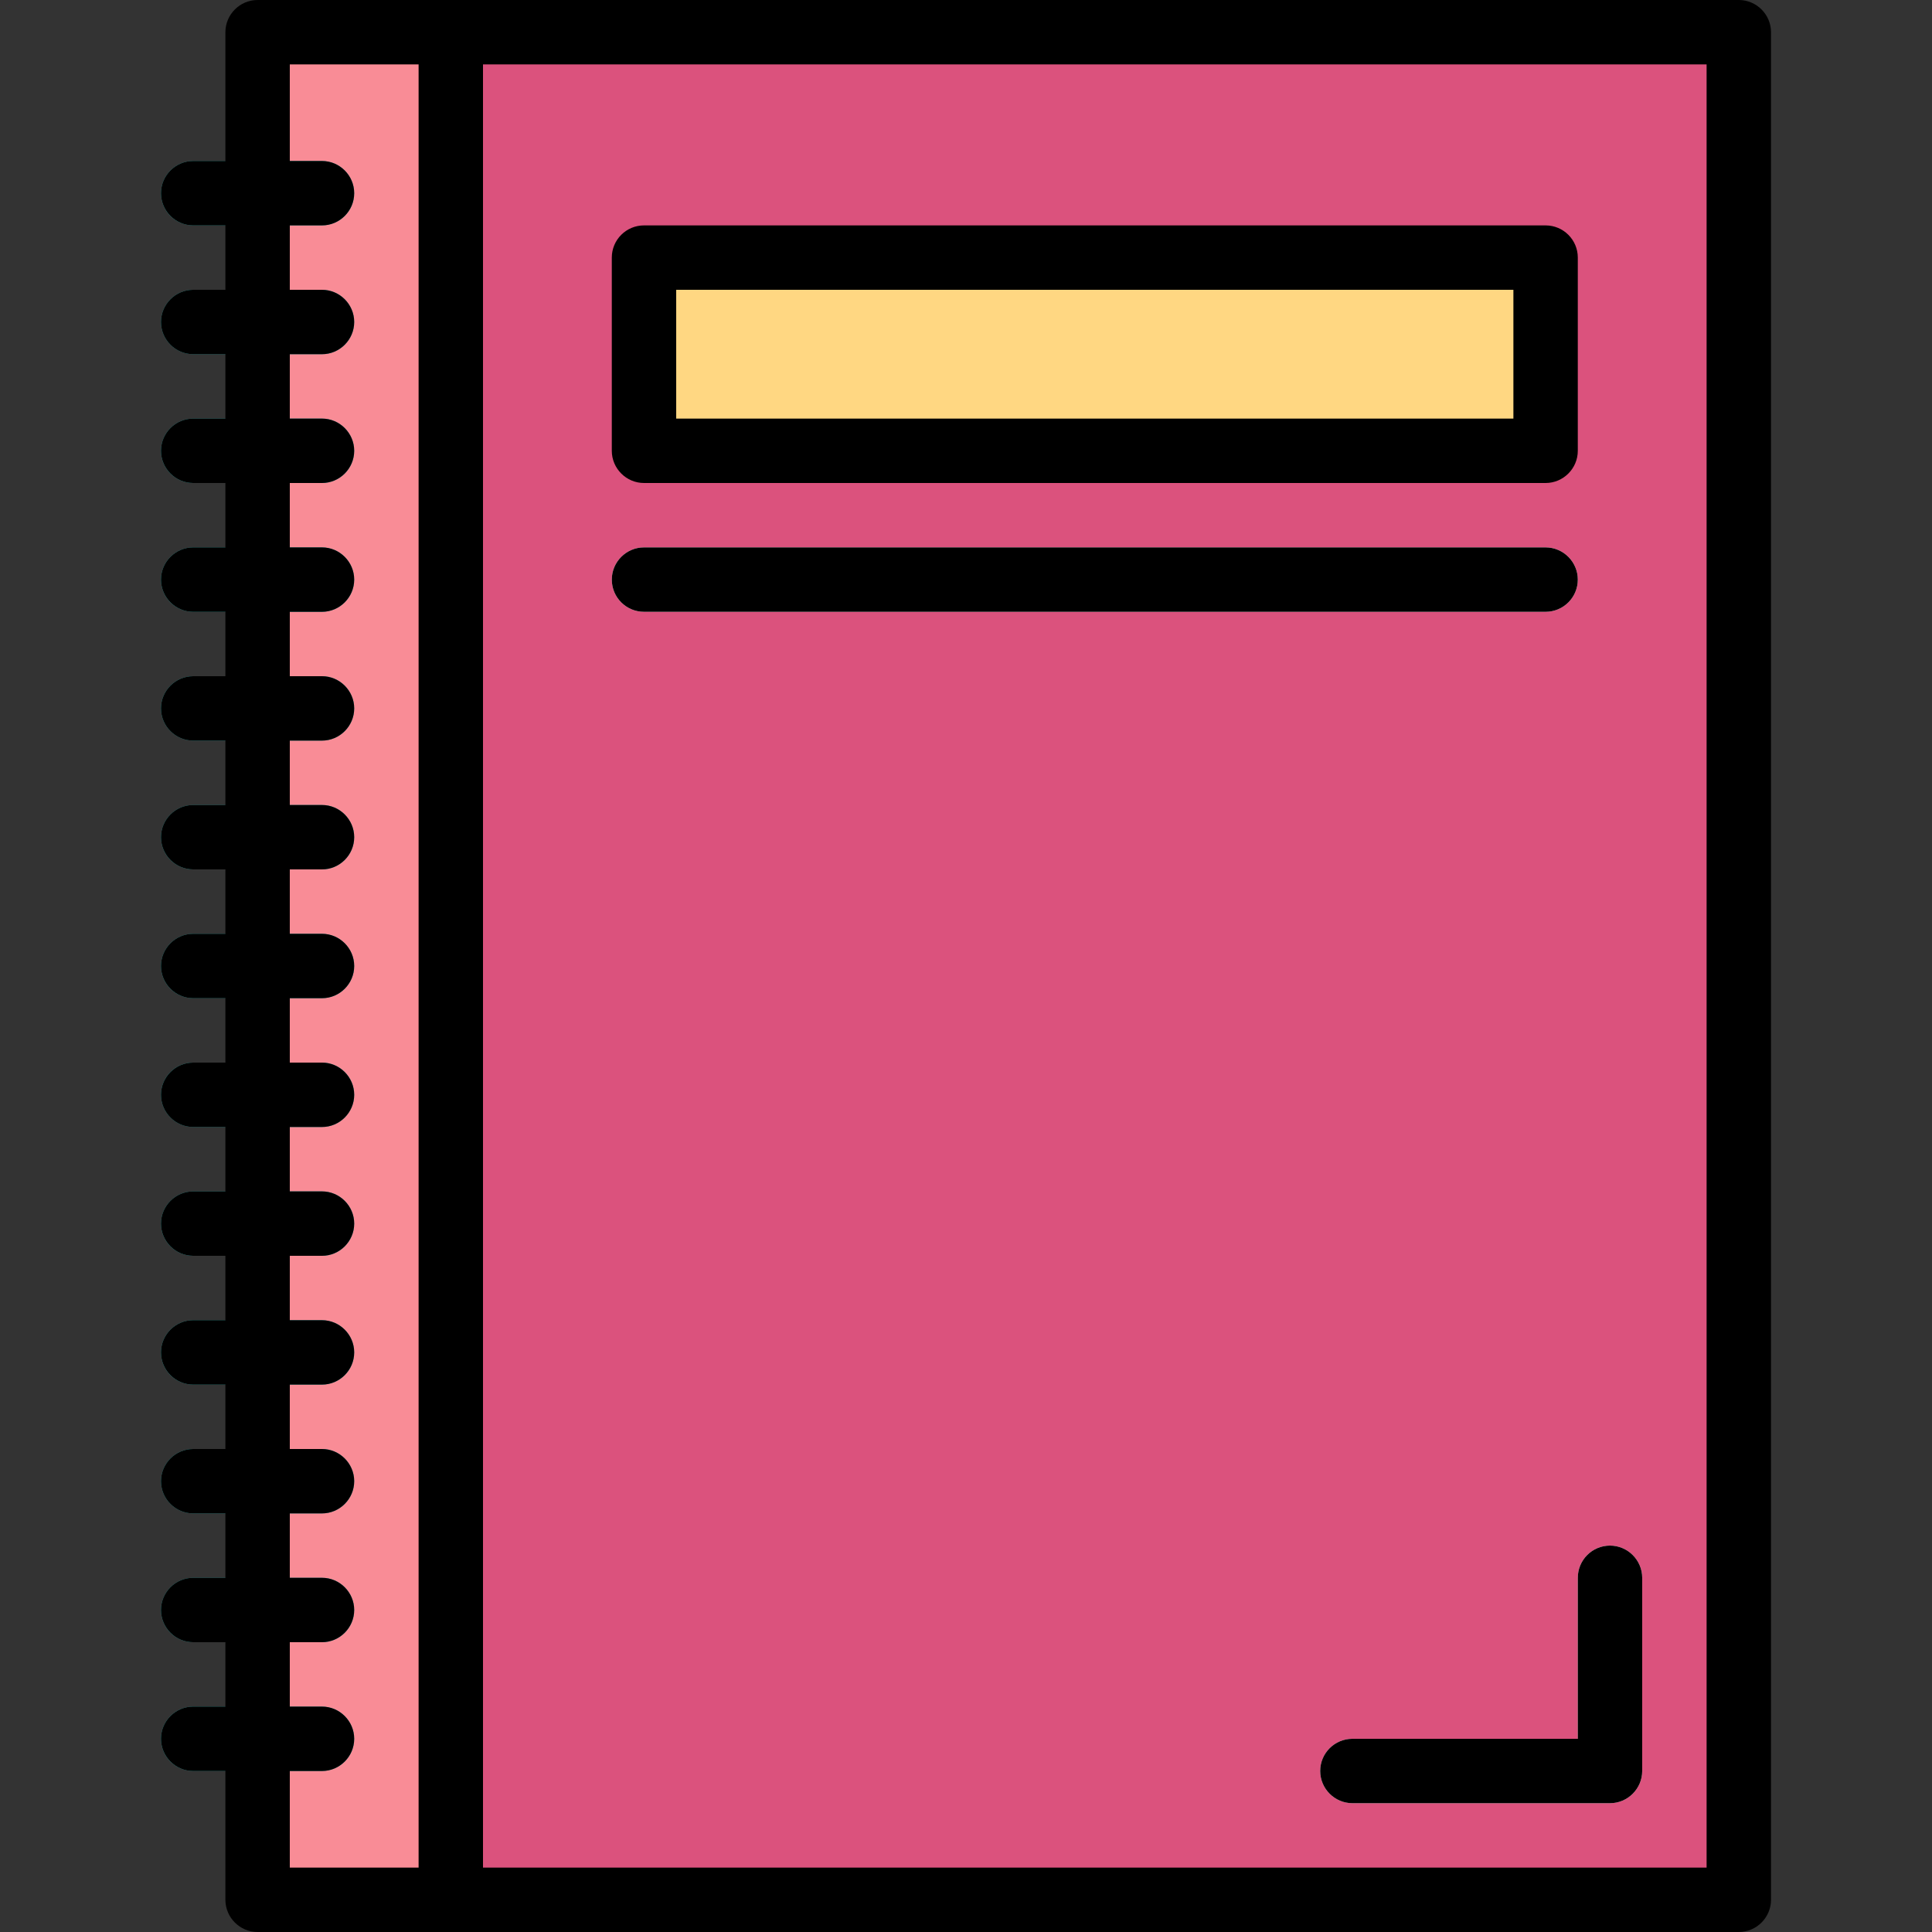 <svg width="12" height="12" viewBox="0 0 12 12" fill="none" xmlns="http://www.w3.org/2000/svg">
<rect x="0" y="0" width="12" height="12" fill="#333333" stroke="none"/>
<path d="M2.8 0.2H10.8V11.8H2.8V0.2Z" fill="#DB527D"/>
<path d="M1.6 0.2H2.8V11.8H1.6V0.2Z" fill="#F98C96"/>
<path d="M4 1.6H9.6V2.8H4V1.6Z" fill="#FFD782"/>
<path d="M9.6 3.8H4C3.89 3.8 3.8 3.711 3.8 3.6C3.8 3.49 3.89 3.4 4 3.4H9.6C9.71 3.4 9.8 3.49 9.8 3.6C9.8 3.711 9.71 3.8 9.6 3.8Z" fill="white"/>
<path d="M2 1.4H1.2C1.09 1.4 1 1.311 1 1.2C1 1.09 1.09 1 1.2 1H2C2.11 1 2.2 1.09 2.2 1.2C2.2 1.311 2.11 1.4 2 1.4Z" fill="#36AFAD"/>
<path d="M2 2.2H1.2C1.09 2.2 1 2.11 1 2C1 1.89 1.09 1.8 1.2 1.8H2C2.11 1.8 2.2 1.89 2.2 2C2.2 2.11 2.11 2.2 2 2.2Z" fill="#36AFAD"/>
<path d="M2 3H1.2C1.09 3 1 2.911 1 2.8C1 2.69 1.09 2.6 1.2 2.6H2C2.11 2.6 2.2 2.69 2.2 2.8C2.2 2.911 2.11 3 2 3Z" fill="#36AFAD"/>
<path d="M2 3.8H1.2C1.09 3.8 1 3.711 1 3.6C1 3.49 1.09 3.4 1.2 3.4H2C2.11 3.4 2.2 3.49 2.2 3.6C2.2 3.711 2.11 3.8 2 3.8Z" fill="#36AFAD"/>
<path d="M2 4.6H1.2C1.09 4.6 1 4.51 1 4.4C1 4.29 1.09 4.2 1.2 4.2H2C2.11 4.2 2.2 4.29 2.2 4.4C2.2 4.51 2.11 4.6 2 4.6Z" fill="#36AFAD"/>
<path d="M2 5.4H1.2C1.09 5.4 1 5.311 1 5.2C1 5.09 1.09 5 1.2 5H2C2.11 5 2.2 5.09 2.2 5.2C2.2 5.311 2.11 5.4 2 5.4Z" fill="#36AFAD"/>
<path d="M2 6.2H1.2C1.09 6.2 1 6.111 1 6C1 5.89 1.09 5.8 1.2 5.8H2C2.11 5.8 2.2 5.89 2.2 6C2.2 6.111 2.11 6.2 2 6.2Z" fill="#36AFAD"/>
<path d="M2 7H1.2C1.09 7 1 6.91 1 6.8C1 6.689 1.09 6.6 1.2 6.6H2C2.11 6.6 2.2 6.689 2.2 6.8C2.2 6.91 2.11 7 2 7Z" fill="#36AFAD"/>
<path d="M2 7.8H1.2C1.09 7.8 1 7.711 1 7.6C1 7.49 1.09 7.4 1.2 7.4H2C2.11 7.4 2.2 7.49 2.2 7.6C2.2 7.711 2.11 7.8 2 7.8Z" fill="#36AFAD"/>
<path d="M2 8.6H1.2C1.09 8.6 1 8.511 1 8.4C1 8.29 1.09 8.2 1.2 8.2H2C2.11 8.2 2.2 8.29 2.2 8.4C2.2 8.511 2.11 8.6 2 8.6Z" fill="#36AFAD"/>
<path d="M2 9.4H1.2C1.09 9.4 1 9.31 1 9.2C1 9.09 1.09 9 1.2 9H2C2.11 9 2.2 9.09 2.2 9.2C2.2 9.31 2.11 9.4 2 9.4Z" fill="#36AFAD"/>
<path d="M2 10.2H1.2C1.09 10.2 1 10.111 1 10C1 9.89 1.09 9.8 1.2 9.8H2C2.11 9.8 2.2 9.89 2.2 10C2.2 10.111 2.11 10.2 2 10.2Z" fill="#36AFAD"/>
<path d="M2 11H1.2C1.09 11 1 10.911 1 10.8C1 10.69 1.09 10.6 1.2 10.6H2C2.11 10.6 2.2 10.69 2.2 10.8C2.2 10.911 2.11 11 2 11Z" fill="#36AFAD"/>
<path d="M10 9.6C9.889 9.6 9.8 9.69 9.8 9.8V10.8H8.4C8.29 10.8 8.2 10.889 8.2 11C8.2 11.11 8.29 11.2 8.4 11.2H10C10.11 11.2 10.2 11.11 10.2 11V9.8C10.2 9.69 10.11 9.6 10 9.6Z" fill="white"/>
<path d="M10.8 0H1.6C1.49 0 1.4 0.09 1.4 0.2V1H1.2C1.09 1 1 1.09 1 1.2C1 1.31 1.09 1.4 1.2 1.4H1.4V1.8H1.2C1.09 1.8 1 1.89 1 2C1 2.11 1.09 2.2 1.2 2.2H1.4V2.6H1.2C1.09 2.6 1 2.69 1 2.8C1 2.91 1.09 3 1.2 3H1.4V3.4H1.2C1.09 3.4 1 3.49 1 3.6C1 3.71 1.09 3.8 1.2 3.8H1.4V4.2H1.2C1.09 4.2 1 4.29 1 4.4C1 4.51 1.09 4.6 1.2 4.6H1.4V5H1.2C1.09 5 1 5.09 1 5.2C1 5.31 1.09 5.4 1.2 5.4H1.4V5.8H1.2C1.09 5.8 1 5.89 1 6C1 6.11 1.09 6.2 1.2 6.2H1.4V6.6H1.2C1.09 6.6 1 6.69 1 6.8C1 6.91 1.09 7 1.2 7H1.4V7.4H1.2C1.09 7.4 1 7.49 1 7.6C1 7.71 1.09 7.8 1.2 7.8H1.4V8.2H1.2C1.09 8.2 1 8.29 1 8.4C1 8.51 1.09 8.6 1.2 8.6H1.4V9H1.2C1.09 9 1 9.09 1 9.2C1 9.31 1.09 9.4 1.2 9.4H1.4V9.8H1.2C1.09 9.8 1 9.89 1 10C1 10.11 1.09 10.2 1.2 10.2H1.4V10.6H1.2C1.09 10.6 1 10.69 1 10.8C1 10.91 1.09 11 1.2 11H1.4V11.8C1.4 11.91 1.49 12 1.6 12H10.8C10.91 12 11 11.91 11 11.8V0.2C11 0.09 10.91 0 10.8 0ZM1.8 11H2C2.11 11 2.2 10.91 2.2 10.8C2.2 10.69 2.11 10.6 2 10.6H1.8V10.2H2C2.11 10.2 2.2 10.11 2.2 10C2.2 9.89 2.11 9.8 2 9.8H1.8V9.4H2C2.11 9.4 2.2 9.31 2.2 9.2C2.2 9.09 2.11 9 2 9H1.8V8.6H2C2.11 8.6 2.2 8.51 2.2 8.4C2.2 8.29 2.11 8.2 2 8.2H1.8V7.8H2C2.11 7.8 2.2 7.71 2.2 7.6C2.2 7.49 2.11 7.4 2 7.4H1.8V7H2C2.11 7 2.2 6.91 2.2 6.8C2.2 6.69 2.11 6.6 2 6.6H1.8V6.2H2C2.11 6.2 2.2 6.11 2.2 6C2.2 5.89 2.11 5.8 2 5.8H1.8V5.4H2C2.11 5.4 2.2 5.31 2.2 5.2C2.2 5.09 2.11 5 2 5H1.8V4.6H2C2.11 4.6 2.2 4.51 2.2 4.4C2.2 4.29 2.11 4.2 2 4.2H1.8V3.8H2C2.11 3.8 2.2 3.71 2.2 3.6C2.2 3.49 2.11 3.4 2 3.4H1.8V3H2C2.11 3 2.2 2.91 2.2 2.8C2.2 2.69 2.11 2.6 2 2.6H1.8V2.2H2C2.11 2.2 2.2 2.11 2.2 2C2.2 1.89 2.11 1.8 2 1.8H1.8V1.4H2C2.11 1.4 2.2 1.31 2.2 1.2C2.2 1.09 2.11 1 2 1H1.8V0.4H2.6V11.6H1.8V11ZM10.6 11.6H3V0.4H10.6V11.6Z" fill="black"/>
<path d="M4 3H9.6C9.71 3 9.8 2.91 9.8 2.8V1.6C9.8 1.489 9.71 1.4 9.6 1.4H4C3.89 1.4 3.8 1.489 3.8 1.6V2.8C3.8 2.91 3.89 3 4 3ZM4.2 1.8H9.4V2.6H4.2V1.8Z" fill="black"/>
<path d="M4 3.8H9.6C9.71 3.8 9.8 3.711 9.8 3.6C9.8 3.49 9.71 3.4 9.6 3.4H4C3.89 3.4 3.8 3.49 3.8 3.6C3.8 3.711 3.89 3.8 4 3.8Z" fill="black"/>
<path d="M9.8 10.8H8.4C8.29 10.8 8.2 10.889 8.2 11C8.2 11.11 8.29 11.2 8.4 11.2H10C10.11 11.2 10.2 11.11 10.2 11V9.8C10.2 9.69 10.11 9.6 10 9.6C9.889 9.6 9.8 9.69 9.8 9.8V10.8Z" fill="black"/>
</svg>

